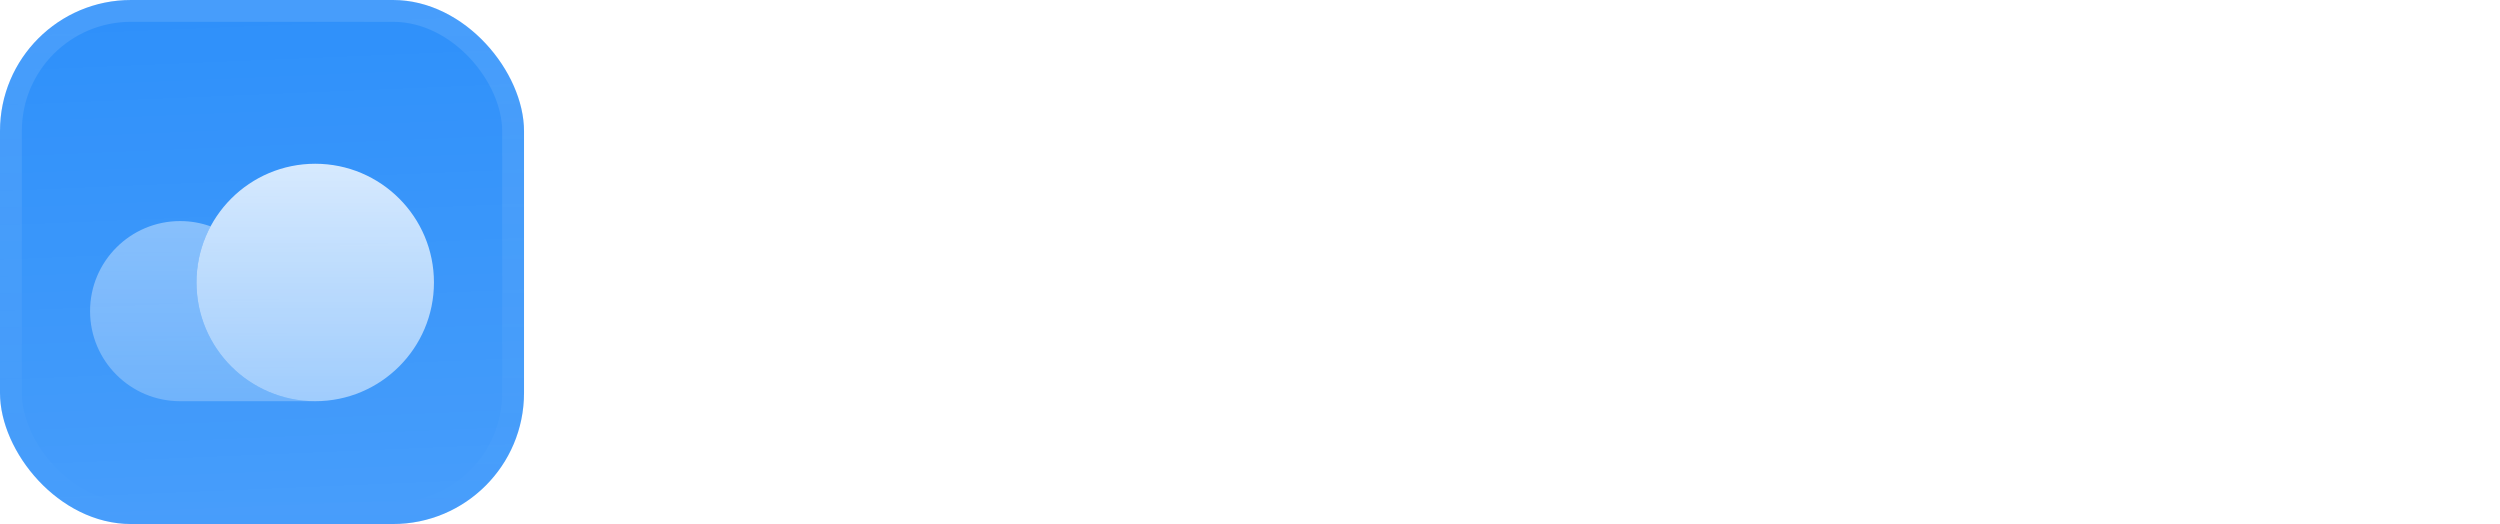 <svg width="229" height="48" viewBox="0 0 229 48" fill="none" xmlns="http://www.w3.org/2000/svg">
<g filter="url(#filter0_iii_3046_38738)">
<g clip-path="url(#clip0_3046_38738)">
<rect width="48" height="48" rx="12" fill="#2E90FA"/>
<rect width="48" height="48" fill="url(#paint0_linear_3046_38738)"/>
<g filter="url(#filter1_d_3046_38738)">
<circle cx="28.875" cy="23.625" r="10.875" fill="url(#paint1_linear_3046_38738)"/>
<path opacity="0.5" d="M19.29 18.484C18.418 18.171 17.479 18 16.5 18C11.944 18 8.25 21.694 8.25 26.25C8.25 30.806 11.944 34.5 16.5 34.5H28.875C22.869 34.5 18 29.631 18 23.625C18 21.765 18.467 20.015 19.29 18.484Z" fill="url(#paint2_linear_3046_38738)"/>
</g>
</g>
<rect x="1" y="1" width="46" height="46" rx="11" stroke="url(#paint3_linear_3046_38738)" stroke-width="2"/>
</g>
<path d="M70.295 34.29C64.408 34.29 60 29.795 60 23.85C60 17.905 64.408 13.41 70.295 13.41C75.08 13.41 79.372 16.571 79.952 20.834H75.167C74.616 18.949 72.644 17.586 70.295 17.586C66.96 17.586 64.408 20.283 64.408 23.85C64.408 27.417 66.96 30.114 70.295 30.114C72.673 30.114 74.674 28.635 75.196 26.605H80.01C79.227 31.129 75.254 34.29 70.295 34.29Z" fill="white"/>
<path d="M85.921 13.7V34H81.832V13.7H85.921Z" fill="white"/>
<path d="M122.197 34V32.144C121.298 33.507 119.964 34.29 118.34 34.29C114.686 34.29 112.482 31.854 112.482 27.823V19.761H116.571V27.301C116.571 29.157 117.702 30.375 119.384 30.375C121.095 30.375 122.197 29.157 122.197 27.301V19.761H126.286V34H122.197Z" fill="white"/>
<path d="M135.572 30.375C137.573 30.375 139.139 28.867 139.139 26.866C139.139 24.894 137.573 23.357 135.572 23.357C133.6 23.357 132.005 24.923 132.005 26.866C132.005 28.838 133.6 30.375 135.572 30.375ZM128.003 26.866C128.003 22.777 130.932 19.471 134.644 19.471C136.645 19.471 138.153 20.312 139.139 21.791V13.7H143.228V34H139.139V31.97C138.153 33.449 136.645 34.29 134.644 34.29C130.932 34.29 128.003 30.955 128.003 26.866Z" fill="white"/>
<path d="M168.735 13.671H173.23L166.502 34H163.051L158.788 20.95L154.554 34H151.074L144.288 13.671H148.87L152.901 26.75L157.106 13.671H160.557L164.762 26.75L168.735 13.671Z" fill="white"/>
<path d="M186.503 19.761V34H182.414V31.97C181.428 33.449 179.92 34.29 177.919 34.29C174.207 34.29 171.278 30.955 171.278 26.866C171.278 22.777 174.207 19.471 177.919 19.471C179.92 19.471 181.428 20.312 182.414 21.791V19.761H186.503ZM175.28 26.866C175.28 28.838 176.875 30.375 178.847 30.375C180.848 30.375 182.414 28.867 182.414 26.866C182.414 24.894 180.848 23.357 178.847 23.357C176.875 23.357 175.28 24.923 175.28 26.866Z" fill="white"/>
<path d="M195.885 34.203C192.521 34.203 190.259 32.028 190.259 28.2V23.647H187.62V19.761H190.259V16.02H194.348V19.761H197.857V23.647H194.348V28.142C194.348 29.679 195.392 30.346 196.813 30.346C197.161 30.346 197.538 30.317 197.857 30.23V34C197.306 34.145 196.465 34.203 195.885 34.203Z" fill="white"/>
<path d="M205.691 34.29C201.486 34.29 198.296 31.129 198.296 26.895C198.296 22.661 201.486 19.471 205.691 19.471C209.258 19.471 212.274 21.907 212.651 25.184H208.504C208.214 24.14 207.054 23.386 205.691 23.386C203.748 23.386 202.298 24.865 202.298 26.895C202.298 28.867 203.748 30.375 205.691 30.375C207.054 30.375 208.243 29.563 208.533 28.461H212.68C212.361 31.854 209.316 34.29 205.691 34.29Z" fill="white"/>
<path d="M214.213 13.7H218.302V21.617C219.201 20.254 220.535 19.471 222.159 19.471C225.813 19.471 228.017 21.907 228.017 25.938V34H223.928V26.46C223.928 24.604 222.797 23.386 221.115 23.386C219.404 23.386 218.302 24.604 218.302 26.46V34H214.213V13.7Z" fill="white"/>
<path fill-rule="evenodd" clip-rule="evenodd" d="M94.875 34.29C90.678 34.282 87.496 31.123 87.496 26.895C87.496 22.666 90.678 19.479 94.875 19.471L103.396 19.471C107.572 19.471 110.791 22.661 110.791 26.895C110.791 31.129 107.572 34.29 103.396 34.29L94.875 34.29ZM94.891 30.375H103.396C105.31 30.375 106.818 28.867 106.818 26.895C106.818 24.894 105.31 23.386 103.396 23.386H94.891C92.948 23.386 91.469 24.894 91.469 26.895C91.469 28.867 92.948 30.375 94.891 30.375Z" fill="white"/>
<defs>
<filter id="filter0_iii_3046_38738" x="0" y="-3" width="48" height="54" filterUnits="userSpaceOnUse" color-interpolation-filters="sRGB">
<feFlood flood-opacity="0" result="BackgroundImageFix"/>
<feBlend mode="normal" in="SourceGraphic" in2="BackgroundImageFix" result="shape"/>
<feColorMatrix in="SourceAlpha" type="matrix" values="0 0 0 0 0 0 0 0 0 0 0 0 0 0 0 0 0 0 127 0" result="hardAlpha"/>
<feOffset dy="-3"/>
<feGaussianBlur stdDeviation="1.5"/>
<feComposite in2="hardAlpha" operator="arithmetic" k2="-1" k3="1"/>
<feColorMatrix type="matrix" values="0 0 0 0 0 0 0 0 0 0 0 0 0 0 0 0 0 0 0.1 0"/>
<feBlend mode="normal" in2="shape" result="effect1_innerShadow_3046_38738"/>
<feColorMatrix in="SourceAlpha" type="matrix" values="0 0 0 0 0 0 0 0 0 0 0 0 0 0 0 0 0 0 127 0" result="hardAlpha"/>
<feOffset dy="3"/>
<feGaussianBlur stdDeviation="1.5"/>
<feComposite in2="hardAlpha" operator="arithmetic" k2="-1" k3="1"/>
<feColorMatrix type="matrix" values="0 0 0 0 1 0 0 0 0 1 0 0 0 0 1 0 0 0 0.1 0"/>
<feBlend mode="normal" in2="effect1_innerShadow_3046_38738" result="effect2_innerShadow_3046_38738"/>
<feColorMatrix in="SourceAlpha" type="matrix" values="0 0 0 0 0 0 0 0 0 0 0 0 0 0 0 0 0 0 127 0" result="hardAlpha"/>
<feMorphology radius="1" operator="erode" in="SourceAlpha" result="effect3_innerShadow_3046_38738"/>
<feOffset/>
<feComposite in2="hardAlpha" operator="arithmetic" k2="-1" k3="1"/>
<feColorMatrix type="matrix" values="0 0 0 0 0 0 0 0 0 0 0 0 0 0 0 0 0 0 0.2 0"/>
<feBlend mode="normal" in2="effect2_innerShadow_3046_38738" result="effect3_innerShadow_3046_38738"/>
</filter>
<filter id="filter1_d_3046_38738" x="5.25" y="5.25" width="37.5" height="42" filterUnits="userSpaceOnUse" color-interpolation-filters="sRGB">
<feFlood flood-opacity="0" result="BackgroundImageFix"/>
<feColorMatrix in="SourceAlpha" type="matrix" values="0 0 0 0 0 0 0 0 0 0 0 0 0 0 0 0 0 0 127 0" result="hardAlpha"/>
<feMorphology radius="1.5" operator="erode" in="SourceAlpha" result="effect1_dropShadow_3046_38738"/>
<feOffset dy="2.25"/>
<feGaussianBlur stdDeviation="2.25"/>
<feComposite in2="hardAlpha" operator="out"/>
<feColorMatrix type="matrix" values="0 0 0 0 0.141 0 0 0 0 0.141 0 0 0 0 0.141 0 0 0 0.1 0"/>
<feBlend mode="normal" in2="BackgroundImageFix" result="effect1_dropShadow_3046_38738"/>
<feBlend mode="normal" in="SourceGraphic" in2="effect1_dropShadow_3046_38738" result="shape"/>
</filter>
<linearGradient id="paint0_linear_3046_38738" x1="24" y1="5.96047e-07" x2="26" y2="48" gradientUnits="userSpaceOnUse">
<stop stop-color="white" stop-opacity="0"/>
<stop offset="1" stop-color="white" stop-opacity="0.12"/>
</linearGradient>
<linearGradient id="paint1_linear_3046_38738" x1="28.875" y1="12.75" x2="28.875" y2="34.5" gradientUnits="userSpaceOnUse">
<stop stop-color="white" stop-opacity="0.8"/>
<stop offset="1" stop-color="white" stop-opacity="0.5"/>
</linearGradient>
<linearGradient id="paint2_linear_3046_38738" x1="18.562" y1="18" x2="18.562" y2="34.5" gradientUnits="userSpaceOnUse">
<stop stop-color="white" stop-opacity="0.8"/>
<stop offset="1" stop-color="white" stop-opacity="0.5"/>
</linearGradient>
<linearGradient id="paint3_linear_3046_38738" x1="24" y1="0" x2="24" y2="48" gradientUnits="userSpaceOnUse">
<stop stop-color="white" stop-opacity="0.12"/>
<stop offset="1" stop-color="white" stop-opacity="0"/>
</linearGradient>
<clipPath id="clip0_3046_38738">
<rect width="48" height="48" rx="12" fill="white"/>
</clipPath>
</defs>
</svg>
